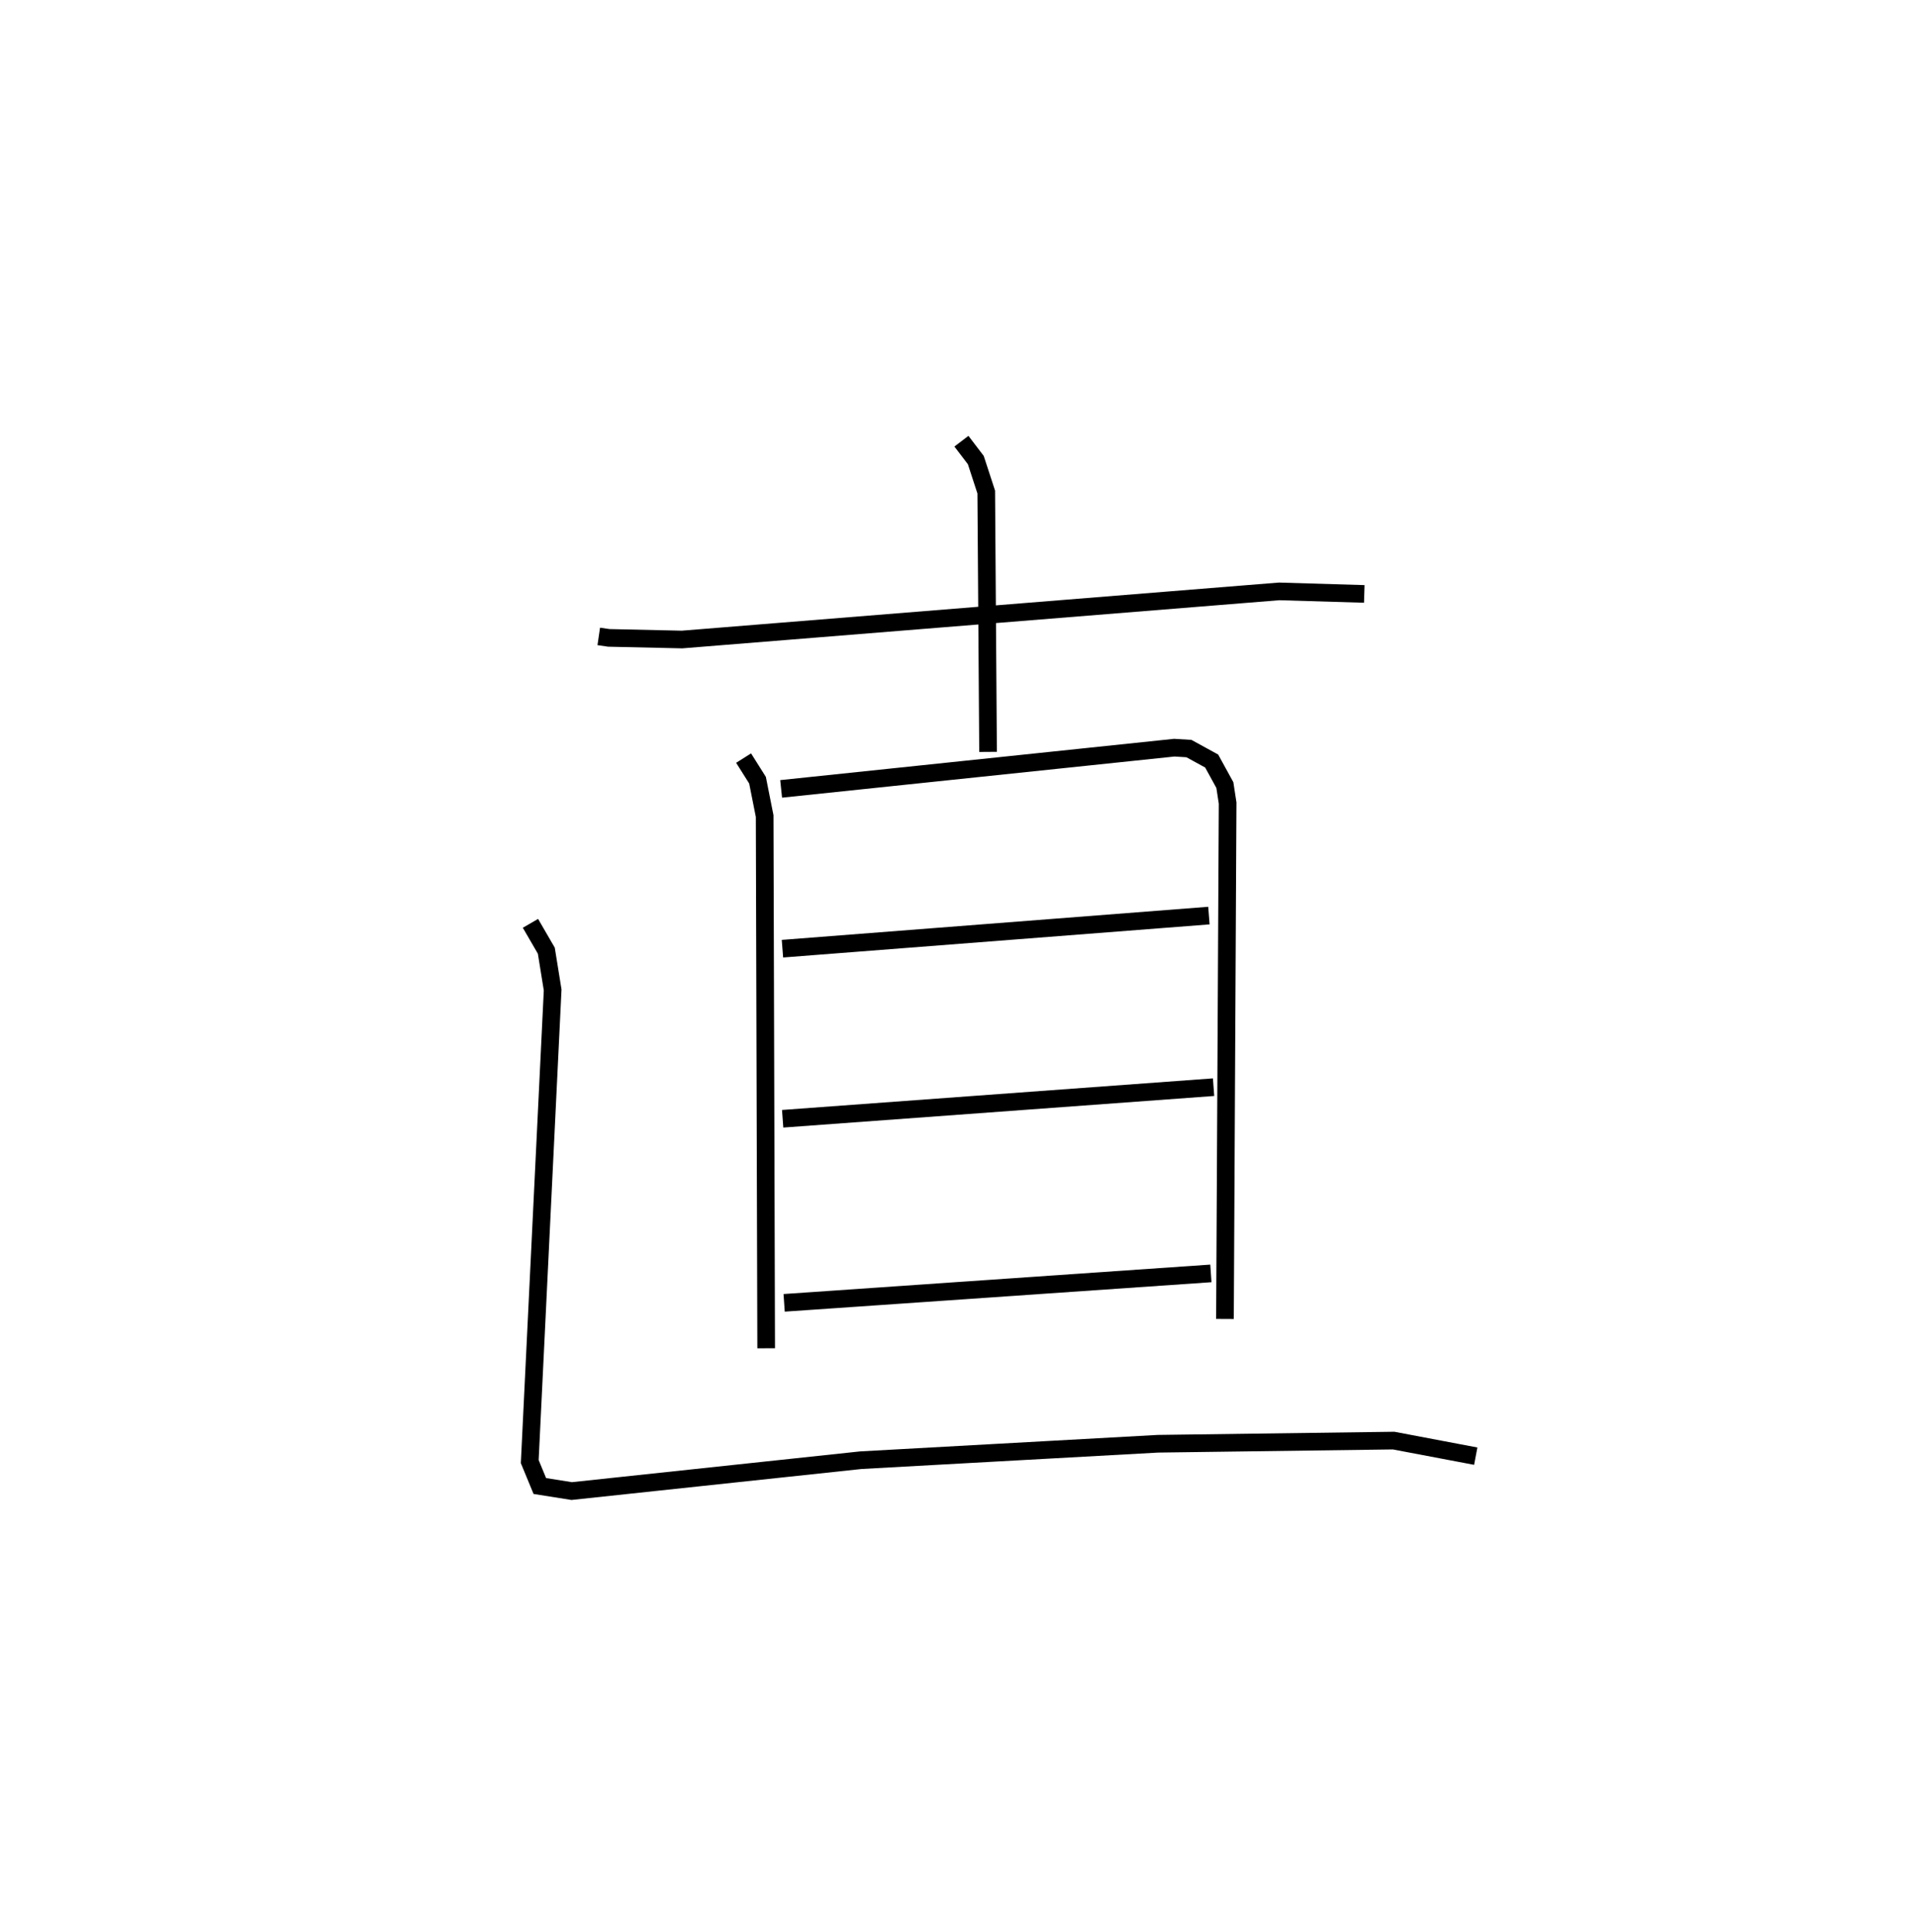 <?xml version="1.0" encoding="utf-8" ?>
<svg baseProfile="full" height="109.493" version="1.1" width="108.609" xmlns="http://www.w3.org/2000/svg" xmlns:ev="http://www.w3.org/2001/xml-events" xmlns:xlink="http://www.w3.org/1999/xlink"><defs /><rect fill="white" height="109.493" width="108.609" x="0" y="0" /><path d="M25,25 m0.0,0.0 m8.923,11.063 l0.567,0.083 4.15,0.093 l33.83,-2.728 4.824,0.144 m-22.824,-8.655 l0.815,1.07 0.591,1.812 l0.103,14.724 m-13.85,0.352 l0.789,1.252 0.404,2.033 l0.086,30.158 m0.848,-31.698 l22.277,-2.336 0.827,0.051 l1.288,0.706 0.747,1.362 l0.157,1.021 -0.151,29.233 m-25.071,-20.982 l24.162,-1.876 m-24.15,11.513 l24.414,-1.79 m-24.33,12.221 l24.177,-1.668 m-38.55,-19.837 l0.899,1.55 0.359,2.224 l-1.298,26.727 0.571,1.384 l1.806,0.286 16.38,-1.749 l16.832,-0.932 13.355,-0.179 l4.652,0.882 " fill="none" stroke="black" stroke-width="1" /></svg>